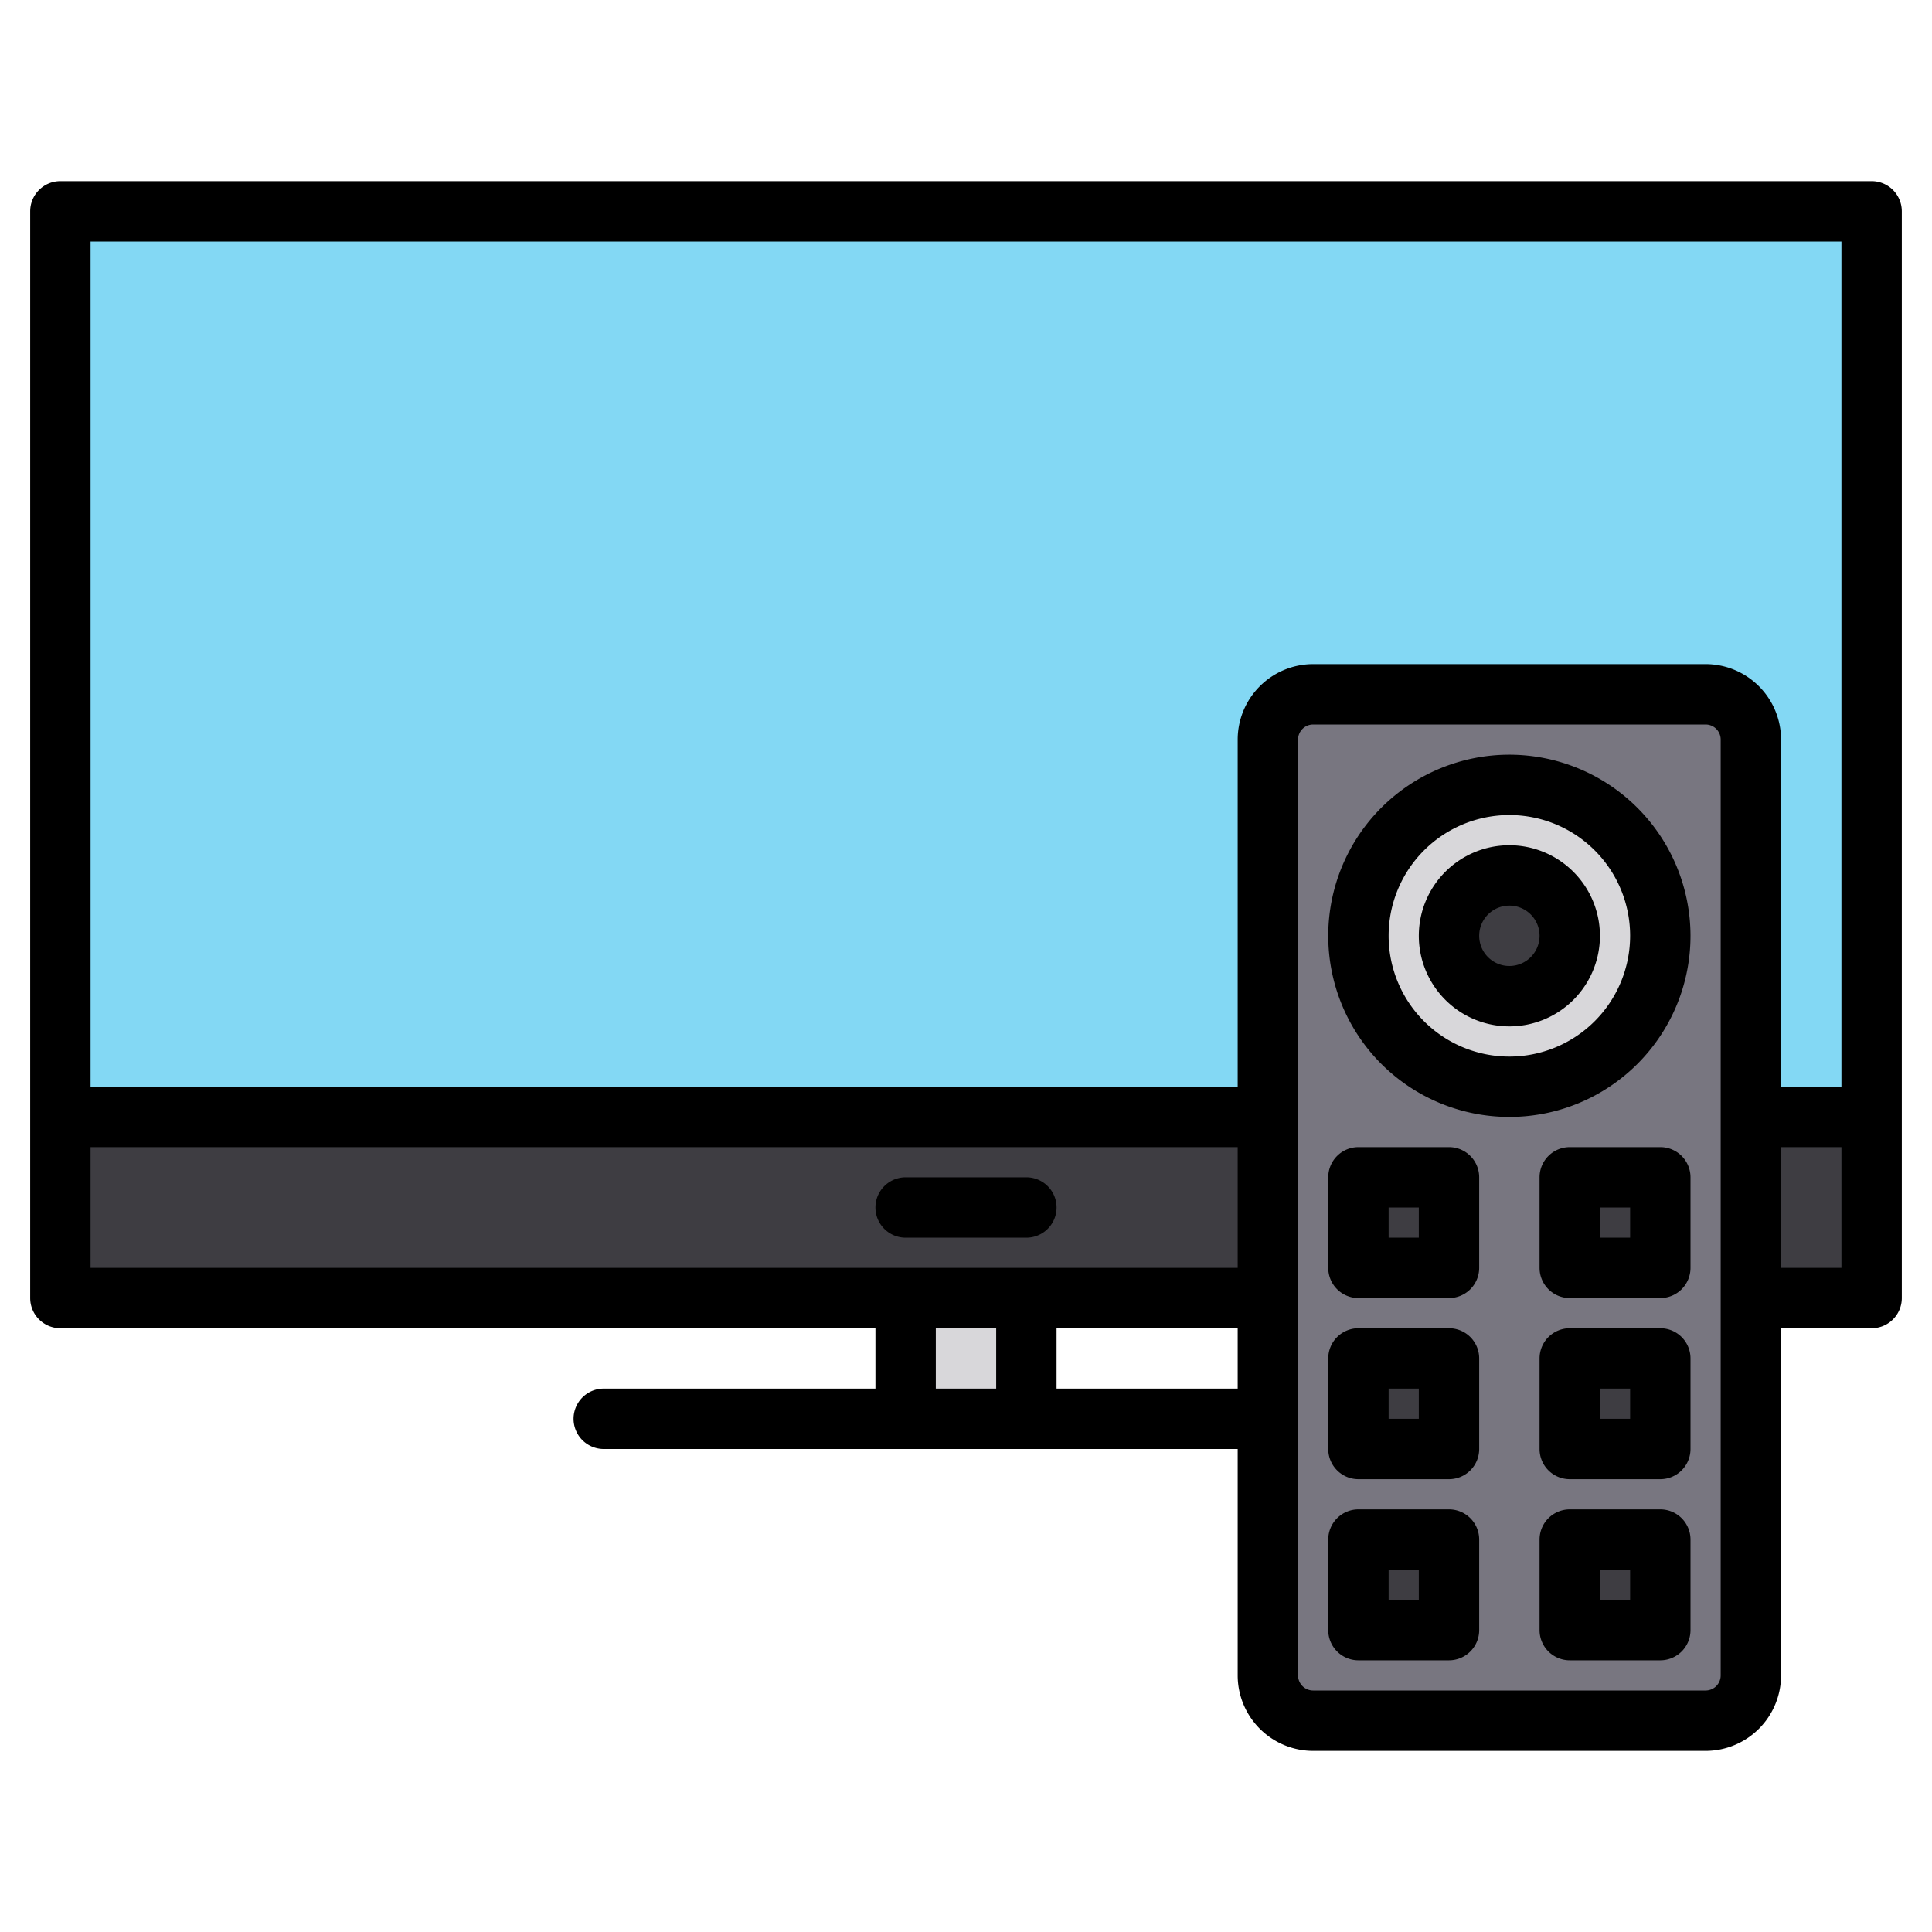 <svg height="512" viewBox="0 0 512 512" width="512" xmlns="http://www.w3.org/2000/svg"><g><g><path d="m16 56h480v240h-480z" fill="#83d8f4"/><path d="m16 296h480v48h-480z" fill="#3e3d42"/><path d="m240 344h32v32h-32z" fill="#d8d7da"/><g><rect fill="#787680" height="272" rx="12" width="128" x="336" y="184"/><circle cx="400" cy="248" fill="#d8d7da" r="40"/><g fill="#3e3d42"><circle cx="400" cy="248" r="16"/><path d="m360 312h24v24h-24z"/><path d="m416 312h24v24h-24z"/><path d="m360 360h24v24h-24z"/><path d="m416 360h24v24h-24z"/><path d="m360 408h24v24h-24z"/><path d="m416 408h24v24h-24z"/></g></g></g><g><path d="m496 48h-480a8 8 0 0 0 -8 8v288a8 8 0 0 0 8 8h216v16h-72a8 8 0 0 0 0 16h168v60a20.02 20.02 0 0 0 20 20h104a20.02 20.02 0 0 0 20-20v-92h24a8 8 0 0 0 8-8v-288a8 8 0 0 0 -8-8zm-232 320h-16v-16h16zm64 0h-48v-16h48zm0-32h-304v-32h304zm128 108a4 4 0 0 1 -4 4h-104a4 4 0 0 1 -4-4v-248a4 4 0 0 1 4-4h104a4 4 0 0 1 4 4zm32-108h-16v-32h16zm0-48h-16v-92a20.02 20.02 0 0 0 -20-20h-104a20.02 20.02 0 0 0 -20 20v92h-304v-224h464z"/><path d="m272 328a8 8 0 0 0 0-16h-32a8 8 0 0 0 0 16z"/><path d="m400 224a24 24 0 1 0 24 24 24.028 24.028 0 0 0 -24-24zm0 32a8 8 0 1 1 8-8 8.009 8.009 0 0 1 -8 8z"/><path d="m384 304h-24a8 8 0 0 0 -8 8v24a8 8 0 0 0 8 8h24a8 8 0 0 0 8-8v-24a8 8 0 0 0 -8-8zm-8 24h-8v-8h8z"/><path d="m440 304h-24a8 8 0 0 0 -8 8v24a8 8 0 0 0 8 8h24a8 8 0 0 0 8-8v-24a8 8 0 0 0 -8-8zm-8 24h-8v-8h8z"/><path d="m384 352h-24a8 8 0 0 0 -8 8v24a8 8 0 0 0 8 8h24a8 8 0 0 0 8-8v-24a8 8 0 0 0 -8-8zm-8 24h-8v-8h8z"/><path d="m440 352h-24a8 8 0 0 0 -8 8v24a8 8 0 0 0 8 8h24a8 8 0 0 0 8-8v-24a8 8 0 0 0 -8-8zm-8 24h-8v-8h8z"/><path d="m384 400h-24a8 8 0 0 0 -8 8v24a8 8 0 0 0 8 8h24a8 8 0 0 0 8-8v-24a8 8 0 0 0 -8-8zm-8 24h-8v-8h8z"/><path d="m440 400h-24a8 8 0 0 0 -8 8v24a8 8 0 0 0 8 8h24a8 8 0 0 0 8-8v-24a8 8 0 0 0 -8-8zm-8 24h-8v-8h8z"/><path d="m400 200a48 48 0 1 0 48 48 48.053 48.053 0 0 0 -48-48zm0 80a32 32 0 1 1 32-32 32.036 32.036 0 0 1 -32 32z"/></g></g></svg>